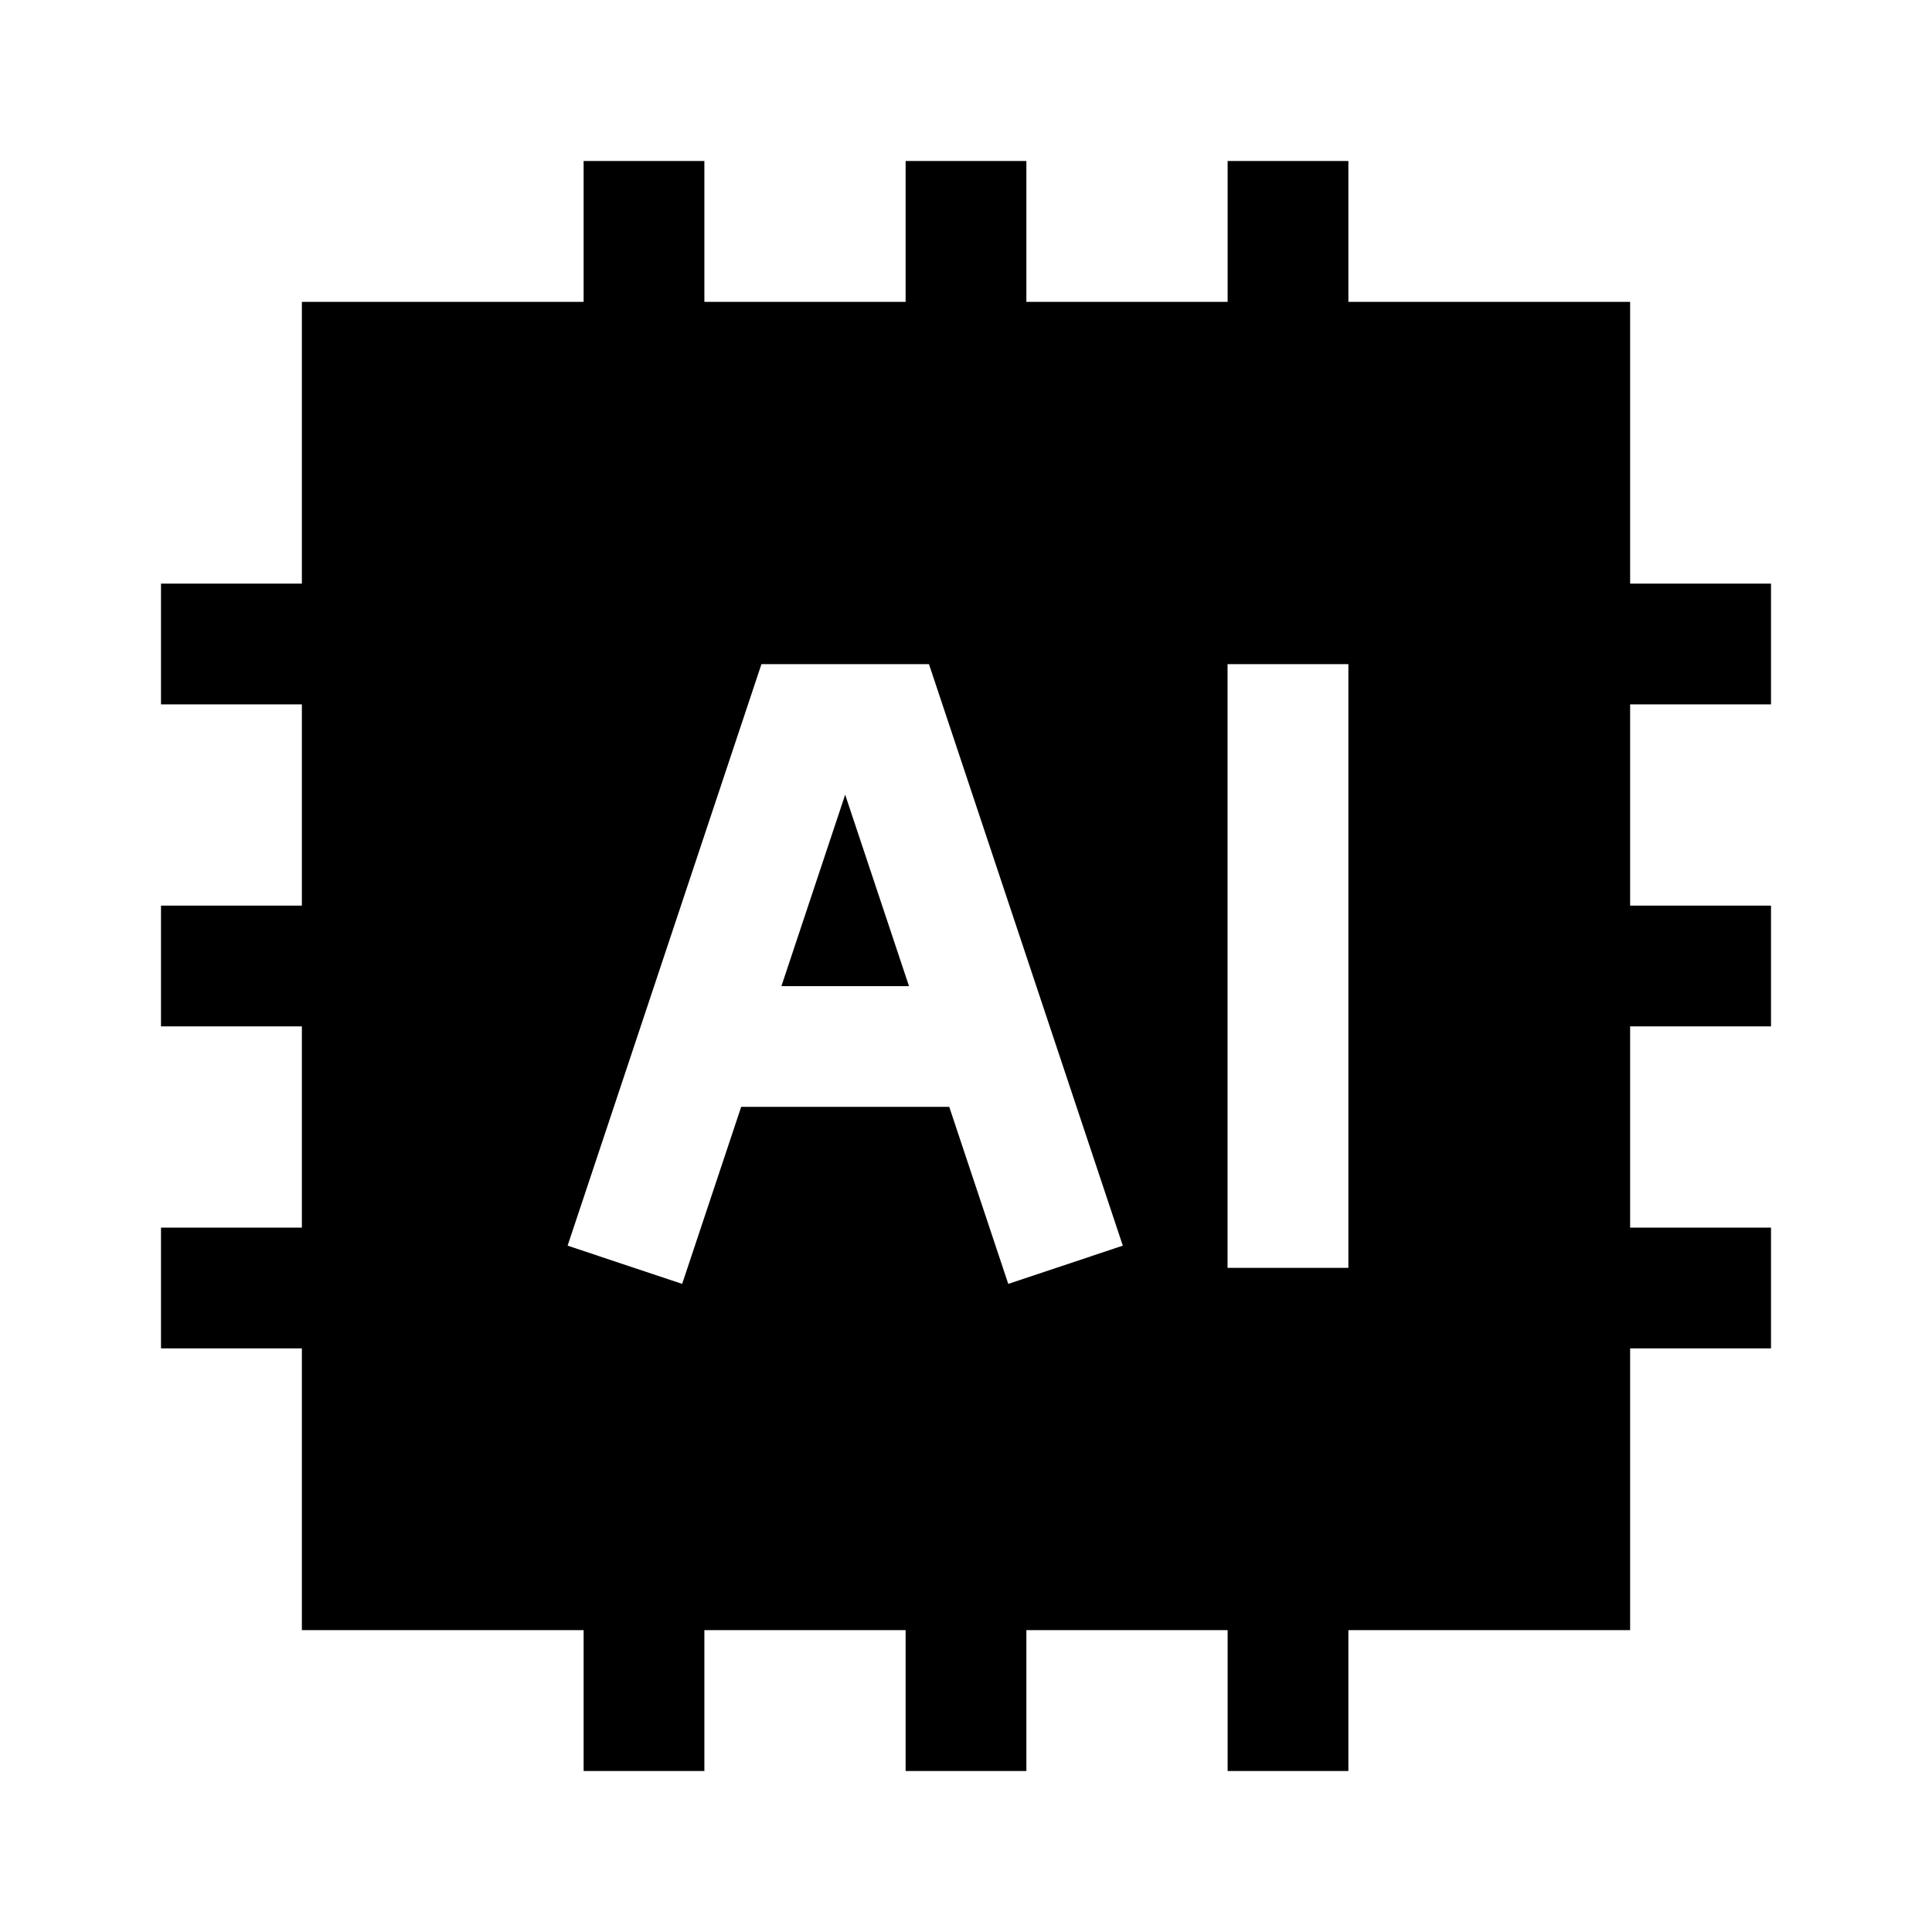 <svg width="24" height="24" viewBox="0 0 24 24" xmlns="http://www.w3.org/2000/svg">
    <path fill-rule="evenodd" clip-rule="evenodd" d="M20.25 3.75H3.75V20.25H20.25V3.75ZM11.54 8.25H9.459L7.051 15.474L8.474 15.949L9.207 13.75H11.792L12.525 15.949L13.948 15.474L11.54 8.25ZM10.499 9.872L11.292 12.25H9.707L10.499 9.872ZM16.75 15.75V8.25H15.249V15.75H16.75Z"/>
    <path fill-rule="evenodd" clip-rule="evenodd" d="M7.25 4.5V2H8.75V4.5H7.25ZM11.25 4.5V2H12.75V4.5H11.25ZM15.25 4.5V2H16.75V4.5H15.25ZM2 7.25H4.5V8.75H2V7.25ZM19.5 7.25H22V8.75H19.5V7.25ZM2 11.25H4.5V12.75H2V11.25ZM19.5 11.25H22V12.75H19.5V11.25ZM2 15.25H4.5V16.75H2V15.25ZM19.5 15.25H22V16.75H19.5V15.25ZM7.25 22V19.5H8.75V22H7.25ZM11.25 22V19.5H12.75V22H11.25ZM15.25 22V19.5H16.75V22H15.25Z"/>
</svg>
